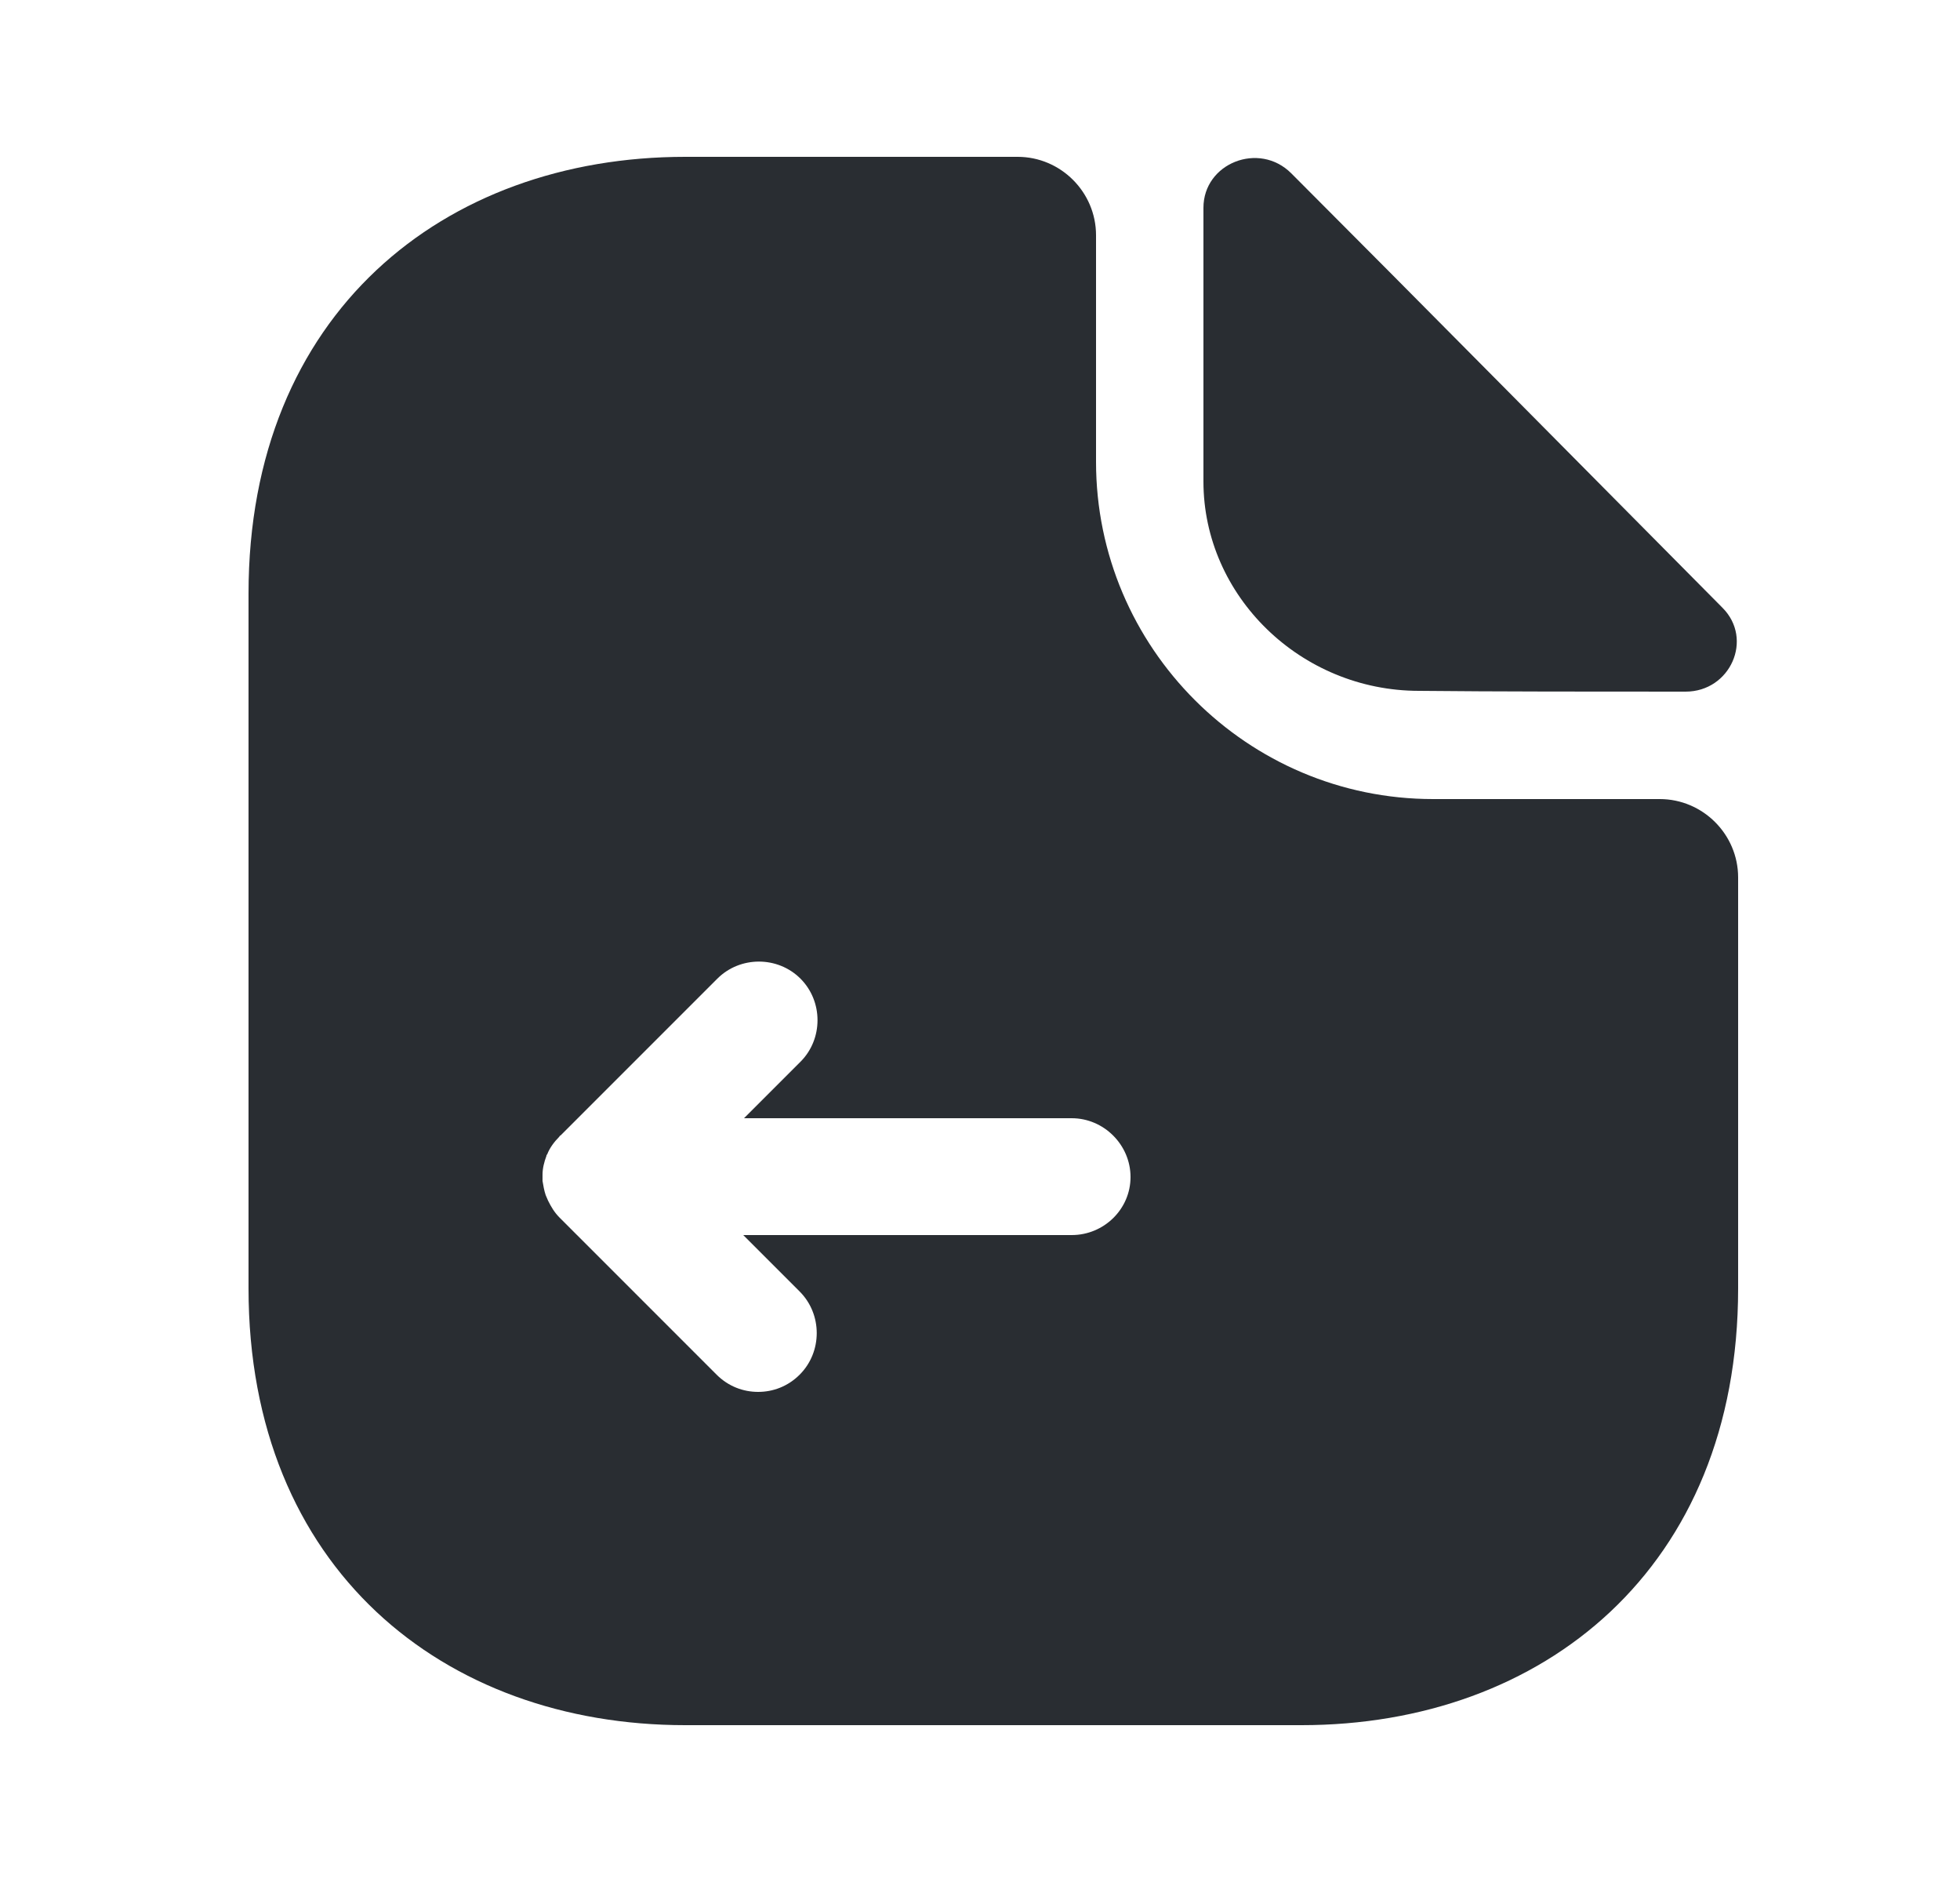 <svg width="25" height="24" viewBox="0 0 25 24" fill="none" xmlns="http://www.w3.org/2000/svg">
<path d="M16.47 2.21C16.06 1.8 15.35 2.08 15.35 2.65V6.14C15.35 7.6 16.59 8.81 18.1 8.81C19.05 8.82 20.37 8.82 21.5 8.82C22.07 8.82 22.37 8.15 21.97 7.75C20.53 6.3 17.95 3.69 16.47 2.21Z" fill="#292D32"/>
<path d="M21.17 10.19H18.28C15.91 10.19 13.98 8.26 13.98 5.89V3C13.98 2.45 13.53 2 12.98 2H8.74C5.66 2 3.17 4 3.17 7.57V16.43C3.17 20 5.66 22 8.74 22H16.6C19.68 22 22.17 20 22.17 16.43V11.19C22.17 10.64 21.72 10.19 21.17 10.19ZM13.67 15.75H9.48L10.2 16.47C10.49 16.76 10.49 17.24 10.2 17.53C10.05 17.68 9.86 17.75 9.67 17.75C9.48 17.75 9.29 17.68 9.14 17.53L7.14 15.53C7.07 15.46 7.03 15.39 6.99 15.31C6.98 15.29 6.97 15.26 6.96 15.24C6.94 15.18 6.93 15.12 6.92 15.06C6.92 15.03 6.92 15.01 6.92 14.98C6.92 14.9 6.94 14.82 6.97 14.74C6.97 14.73 6.97 14.73 6.98 14.72C7.01 14.64 7.07 14.56 7.13 14.5C7.14 14.49 7.14 14.48 7.15 14.48L9.15 12.48C9.44 12.19 9.92 12.19 10.21 12.48C10.5 12.77 10.5 13.25 10.21 13.54L9.49 14.26H13.67C14.08 14.26 14.42 14.6 14.42 15.01C14.42 15.42 14.08 15.75 13.67 15.75Z" fill="#292D32"/>
</svg>
